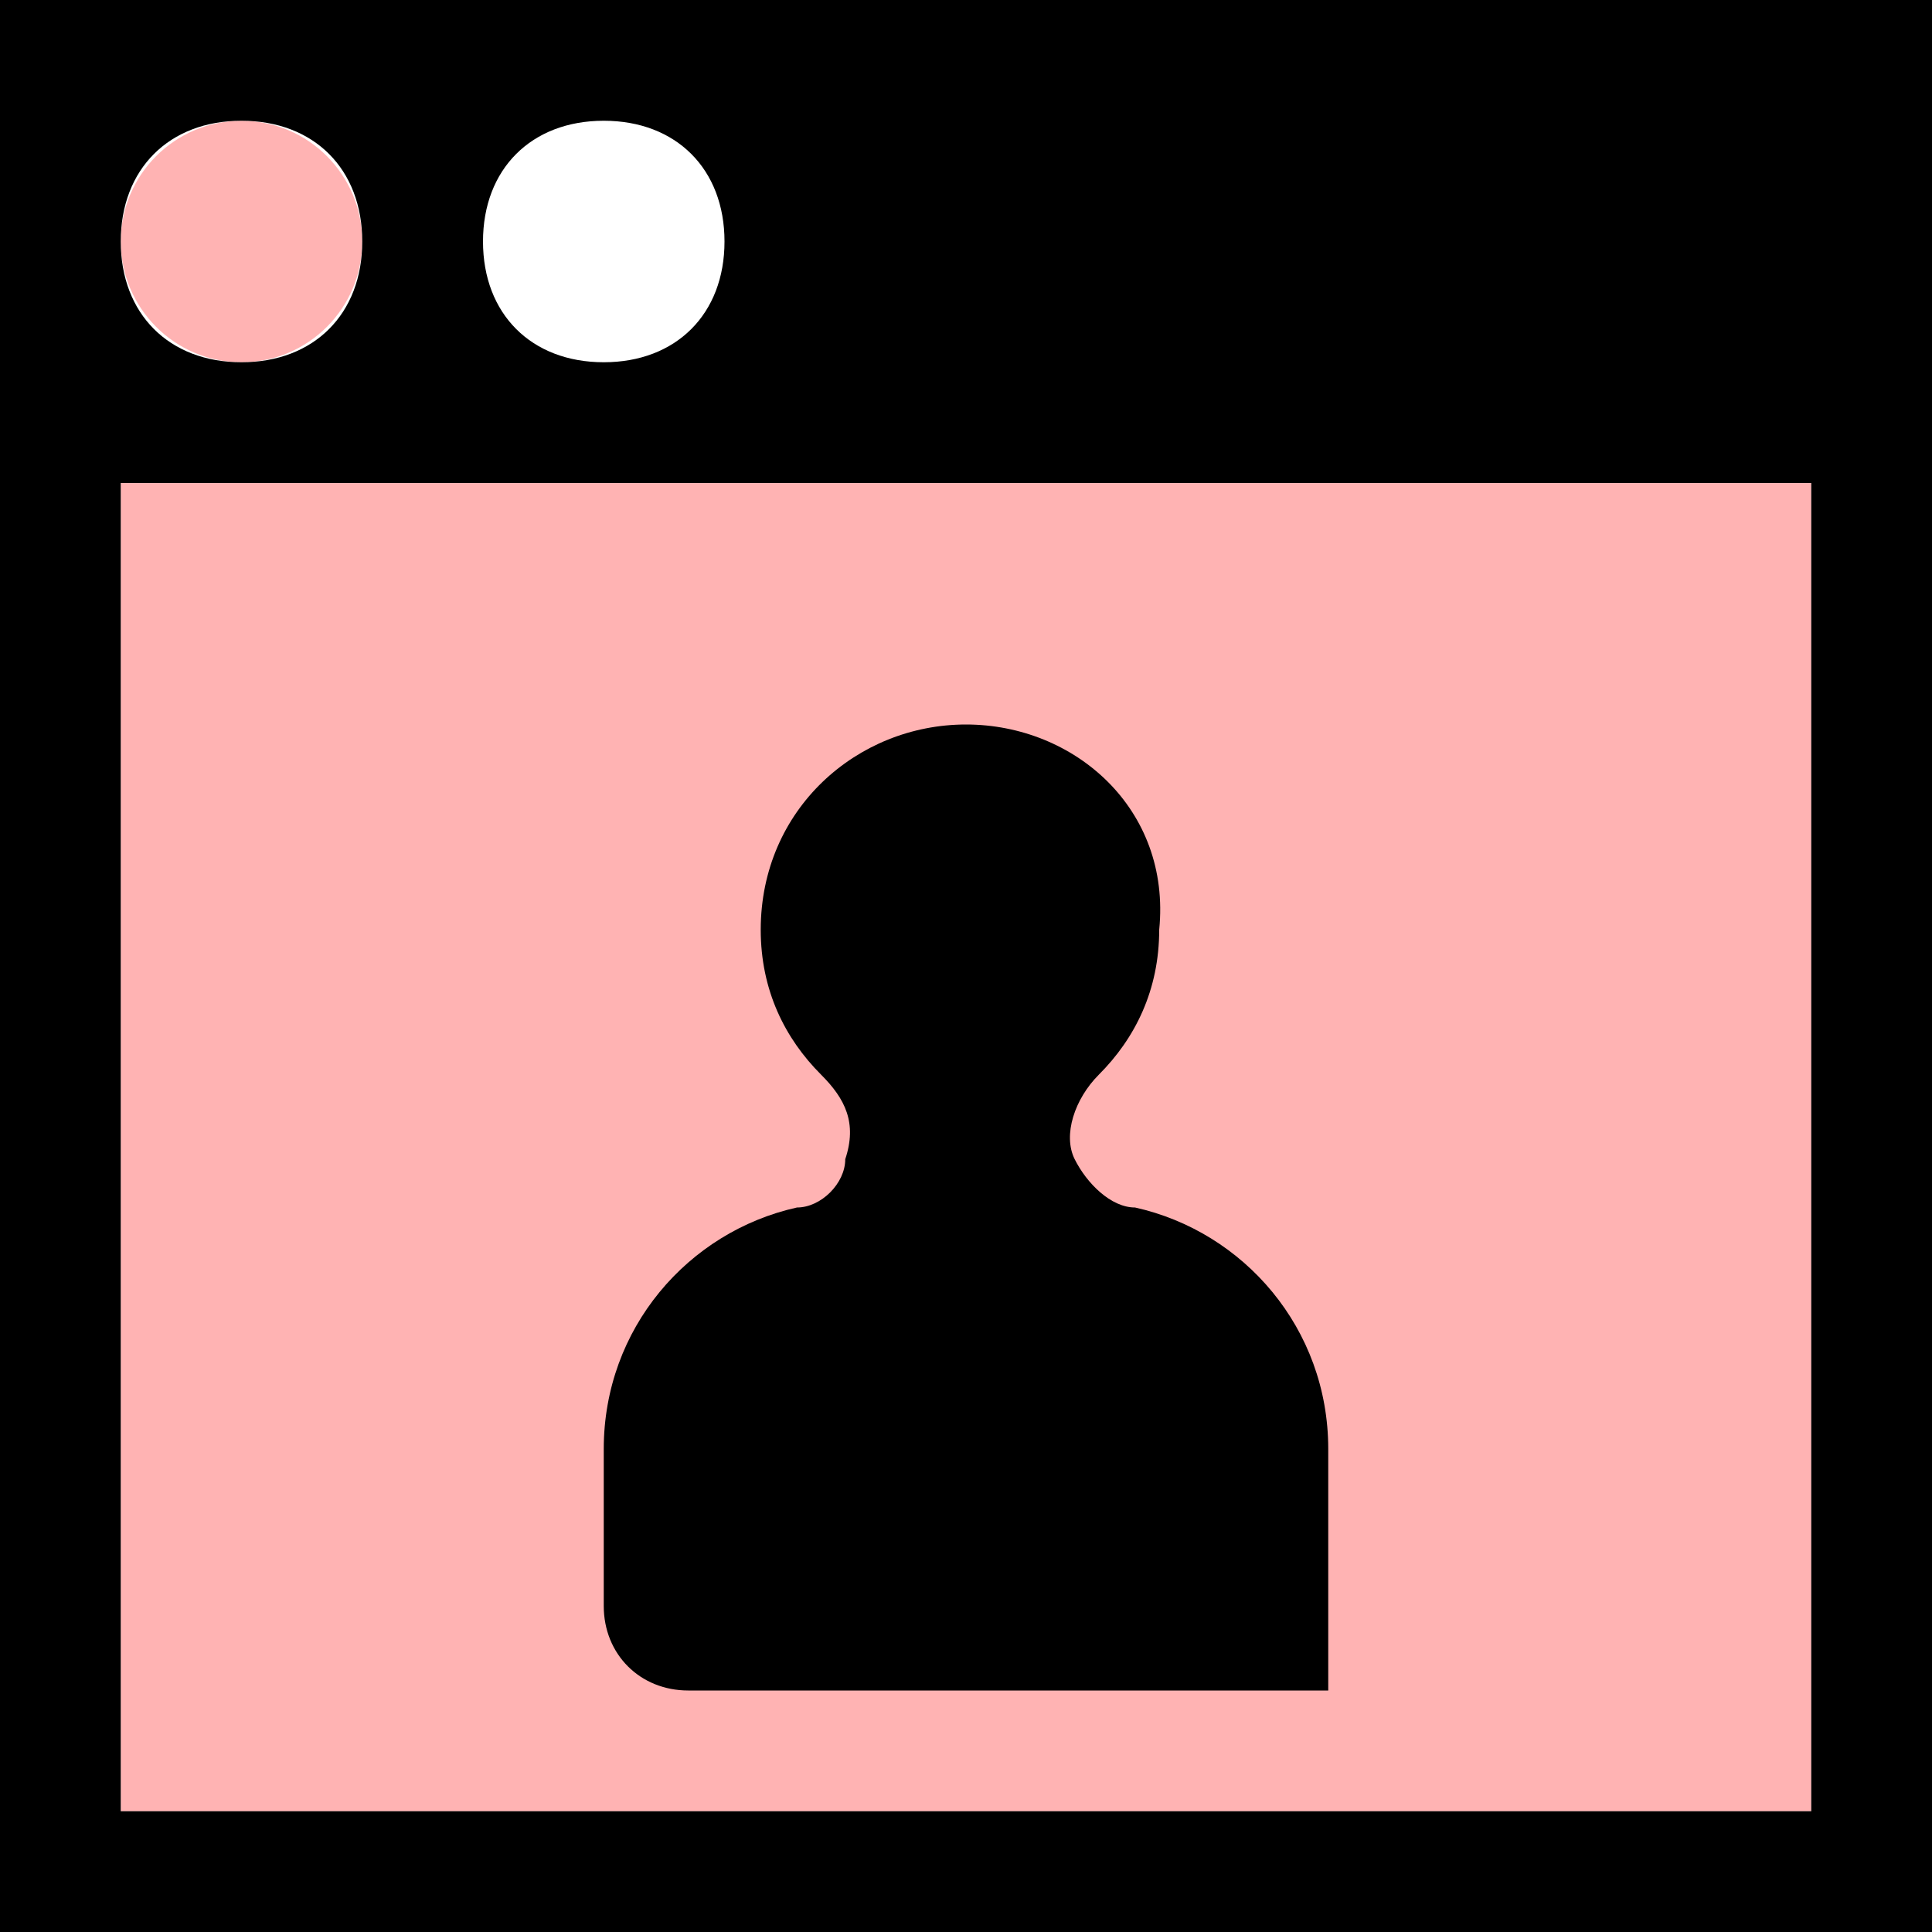 <svg width="16" height="16" viewBox="0 0 16 16" fill="none" xmlns="http://www.w3.org/2000/svg">
<g clip-path="url(#clip0_7_2246)">
<path d="M15 4H1V15H15V4Z" fill="#FF0000" fill-opacity="0.3"/>
<path d="M2 3C2.552 3 3 2.552 3 2C3 1.448 2.552 1 2 1C1.448 1 1 1.448 1 2C1 2.552 1.448 3 2 3Z" fill="#FF0000" fill-opacity="0.3"/>
<path d="M0 0V16H16V0H0ZM6 2C6 2.6 5.6 3 5 3C4.4 3 4 2.6 4 2C4 1.4 4.4 1 5 1C5.6 1 6 1.4 6 2ZM2 1C2.6 1 3 1.4 3 2C3 2.6 2.6 3 2 3C1.4 3 1 2.6 1 2C1 1.4 1.4 1 2 1ZM15 15H1V4H15V15Z" fill="black"/>
<path d="M5.7 14H11V12C11 11 10.3 10.2 9.4 10C9.2 10 9 9.8 8.9 9.6C8.8 9.4 8.9 9.1 9.1 8.9C9.4 8.6 9.6 8.2 9.6 7.7C9.7 6.7 8.9 6 8 6C7.1 6 6.3 6.7 6.3 7.7C6.3 8.2 6.5 8.6 6.8 8.9C7 9.1 7.1 9.3 7 9.6C7 9.8 6.8 10 6.6 10C5.7 10.2 5 11 5 12V13.3C5 13.7 5.3 14 5.7 14Z" fill="black"/>
</g>
<defs>
<clipPath id="clip0_7_2246">
<rect width="16" height="16" fill="white"/>
</clipPath>
</defs>
</svg>
